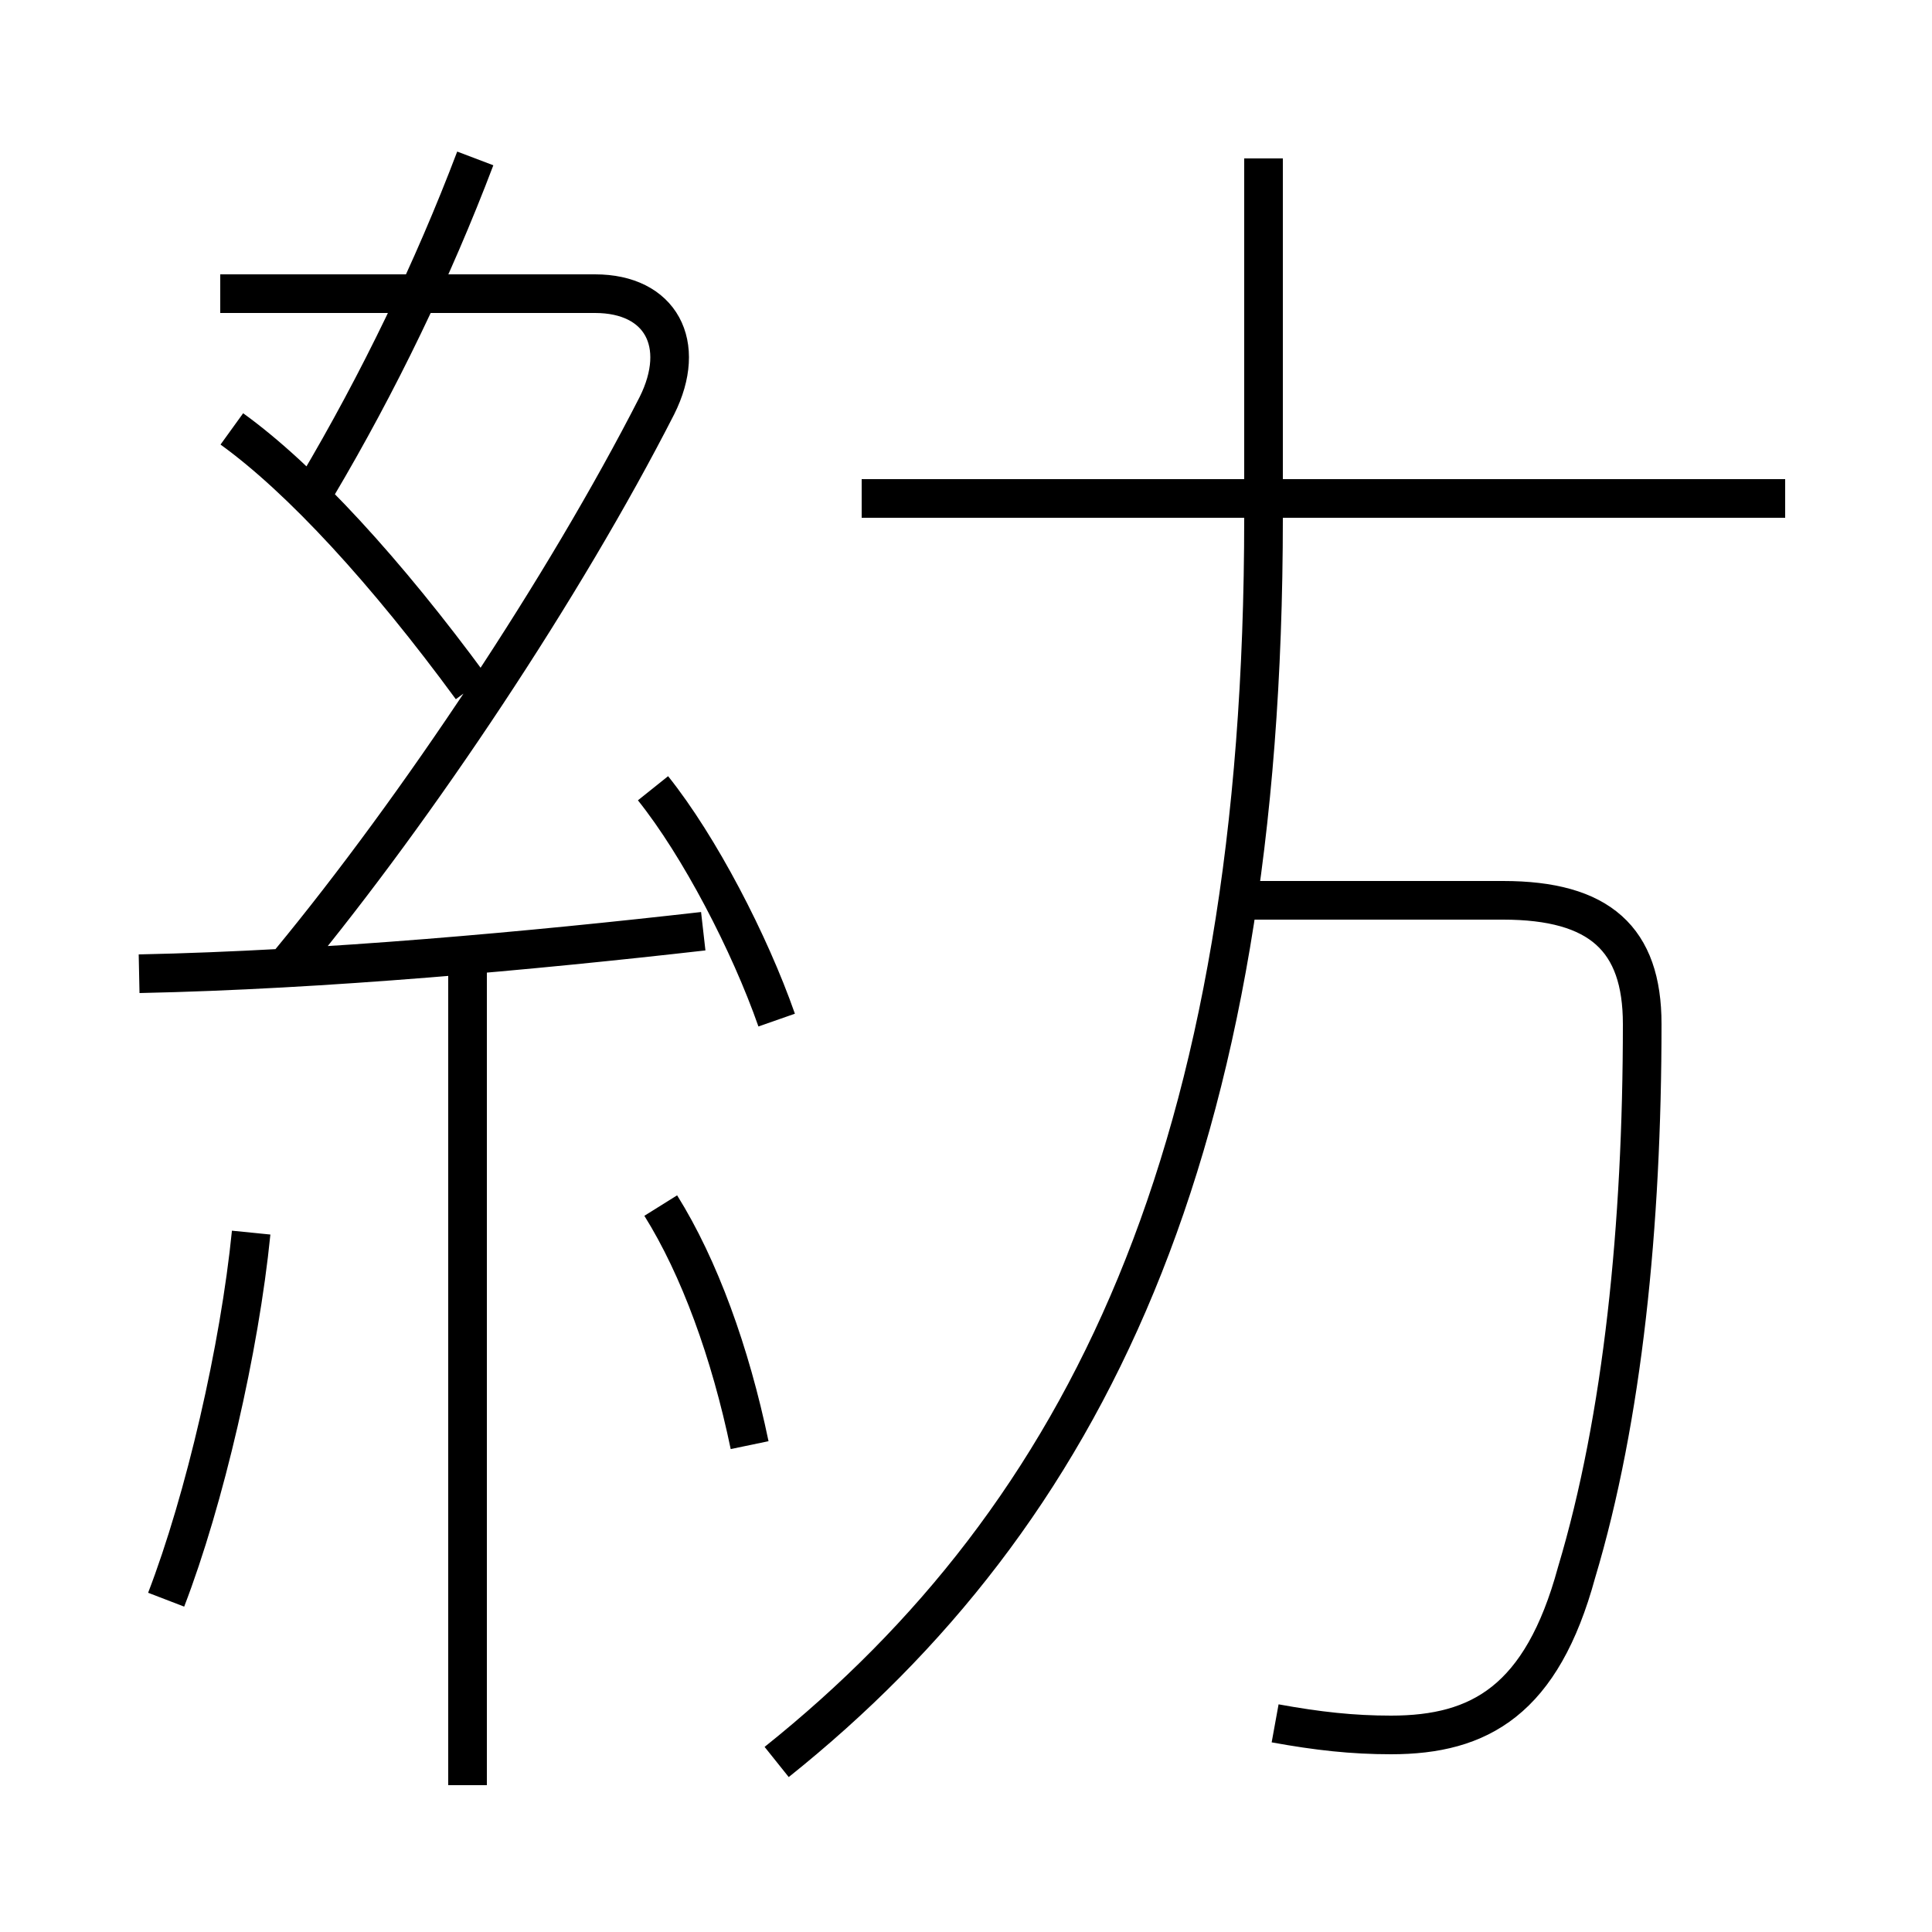 <?xml version='1.0' encoding='utf8'?>
<svg viewBox="0.0 -6.0 50.0 50.0" version="1.1" xmlns="http://www.w3.org/2000/svg">
<rect x="0.0" y="-6.0" width="50.0" height="50.0" fill="#808080" stroke="none"/>
<rect x="-1000" y="-1000" width="2000" height="2000" stroke="white" fill="white"/>
<g style="fill:white;stroke:#000000;  stroke-width:1">
<path d="M 33.0 0.6 C 34.1 0.8 35.0 0.9 36.0 0.9 C 38.3 0.9 39.9 0.0 40.8 -3.3 C 42.0 -7.3 42.5 -12.3 42.5 -17.5 C 42.5 -19.7 41.4 -20.7 38.9 -20.7 L 31.9 -20.7 M 4.3 -2.6 C 5.3 -5.2 6.2 -9.1 6.5 -12.1 M 12.1 2.2 L 12.1 -18.9 M 19.4 -6.6 C 18.9 -9.0 18.1 -11.2 17.1 -12.8 M 3.6 -18.8 C 8.4 -18.9 13.8 -19.4 18.2 -19.9 M 12.2 -26.2 C 10.0 -29.2 7.8 -31.6 6.0 -32.9 M 20.1 -17.6 C 19.4 -19.6 18.1 -22.1 16.9 -23.6 M 7.5 -19.1 C 10.8 -23.1 14.6 -28.8 17.0 -33.5 C 17.8 -35.1 17.1 -36.4 15.4 -36.4 L 5.7 -36.4 M 8.2 -31.4 C 9.8 -34.1 11.2 -37.0 12.3 -39.9 M 20.1 1.6 C 28.1 -4.8 32.7 -14.2 32.7 -30.6 L 32.7 -39.9 M 46.2 -31.1 L 22.3 -31.1" transform="translate(0.0, 38.0)" />
</g>
</svg>